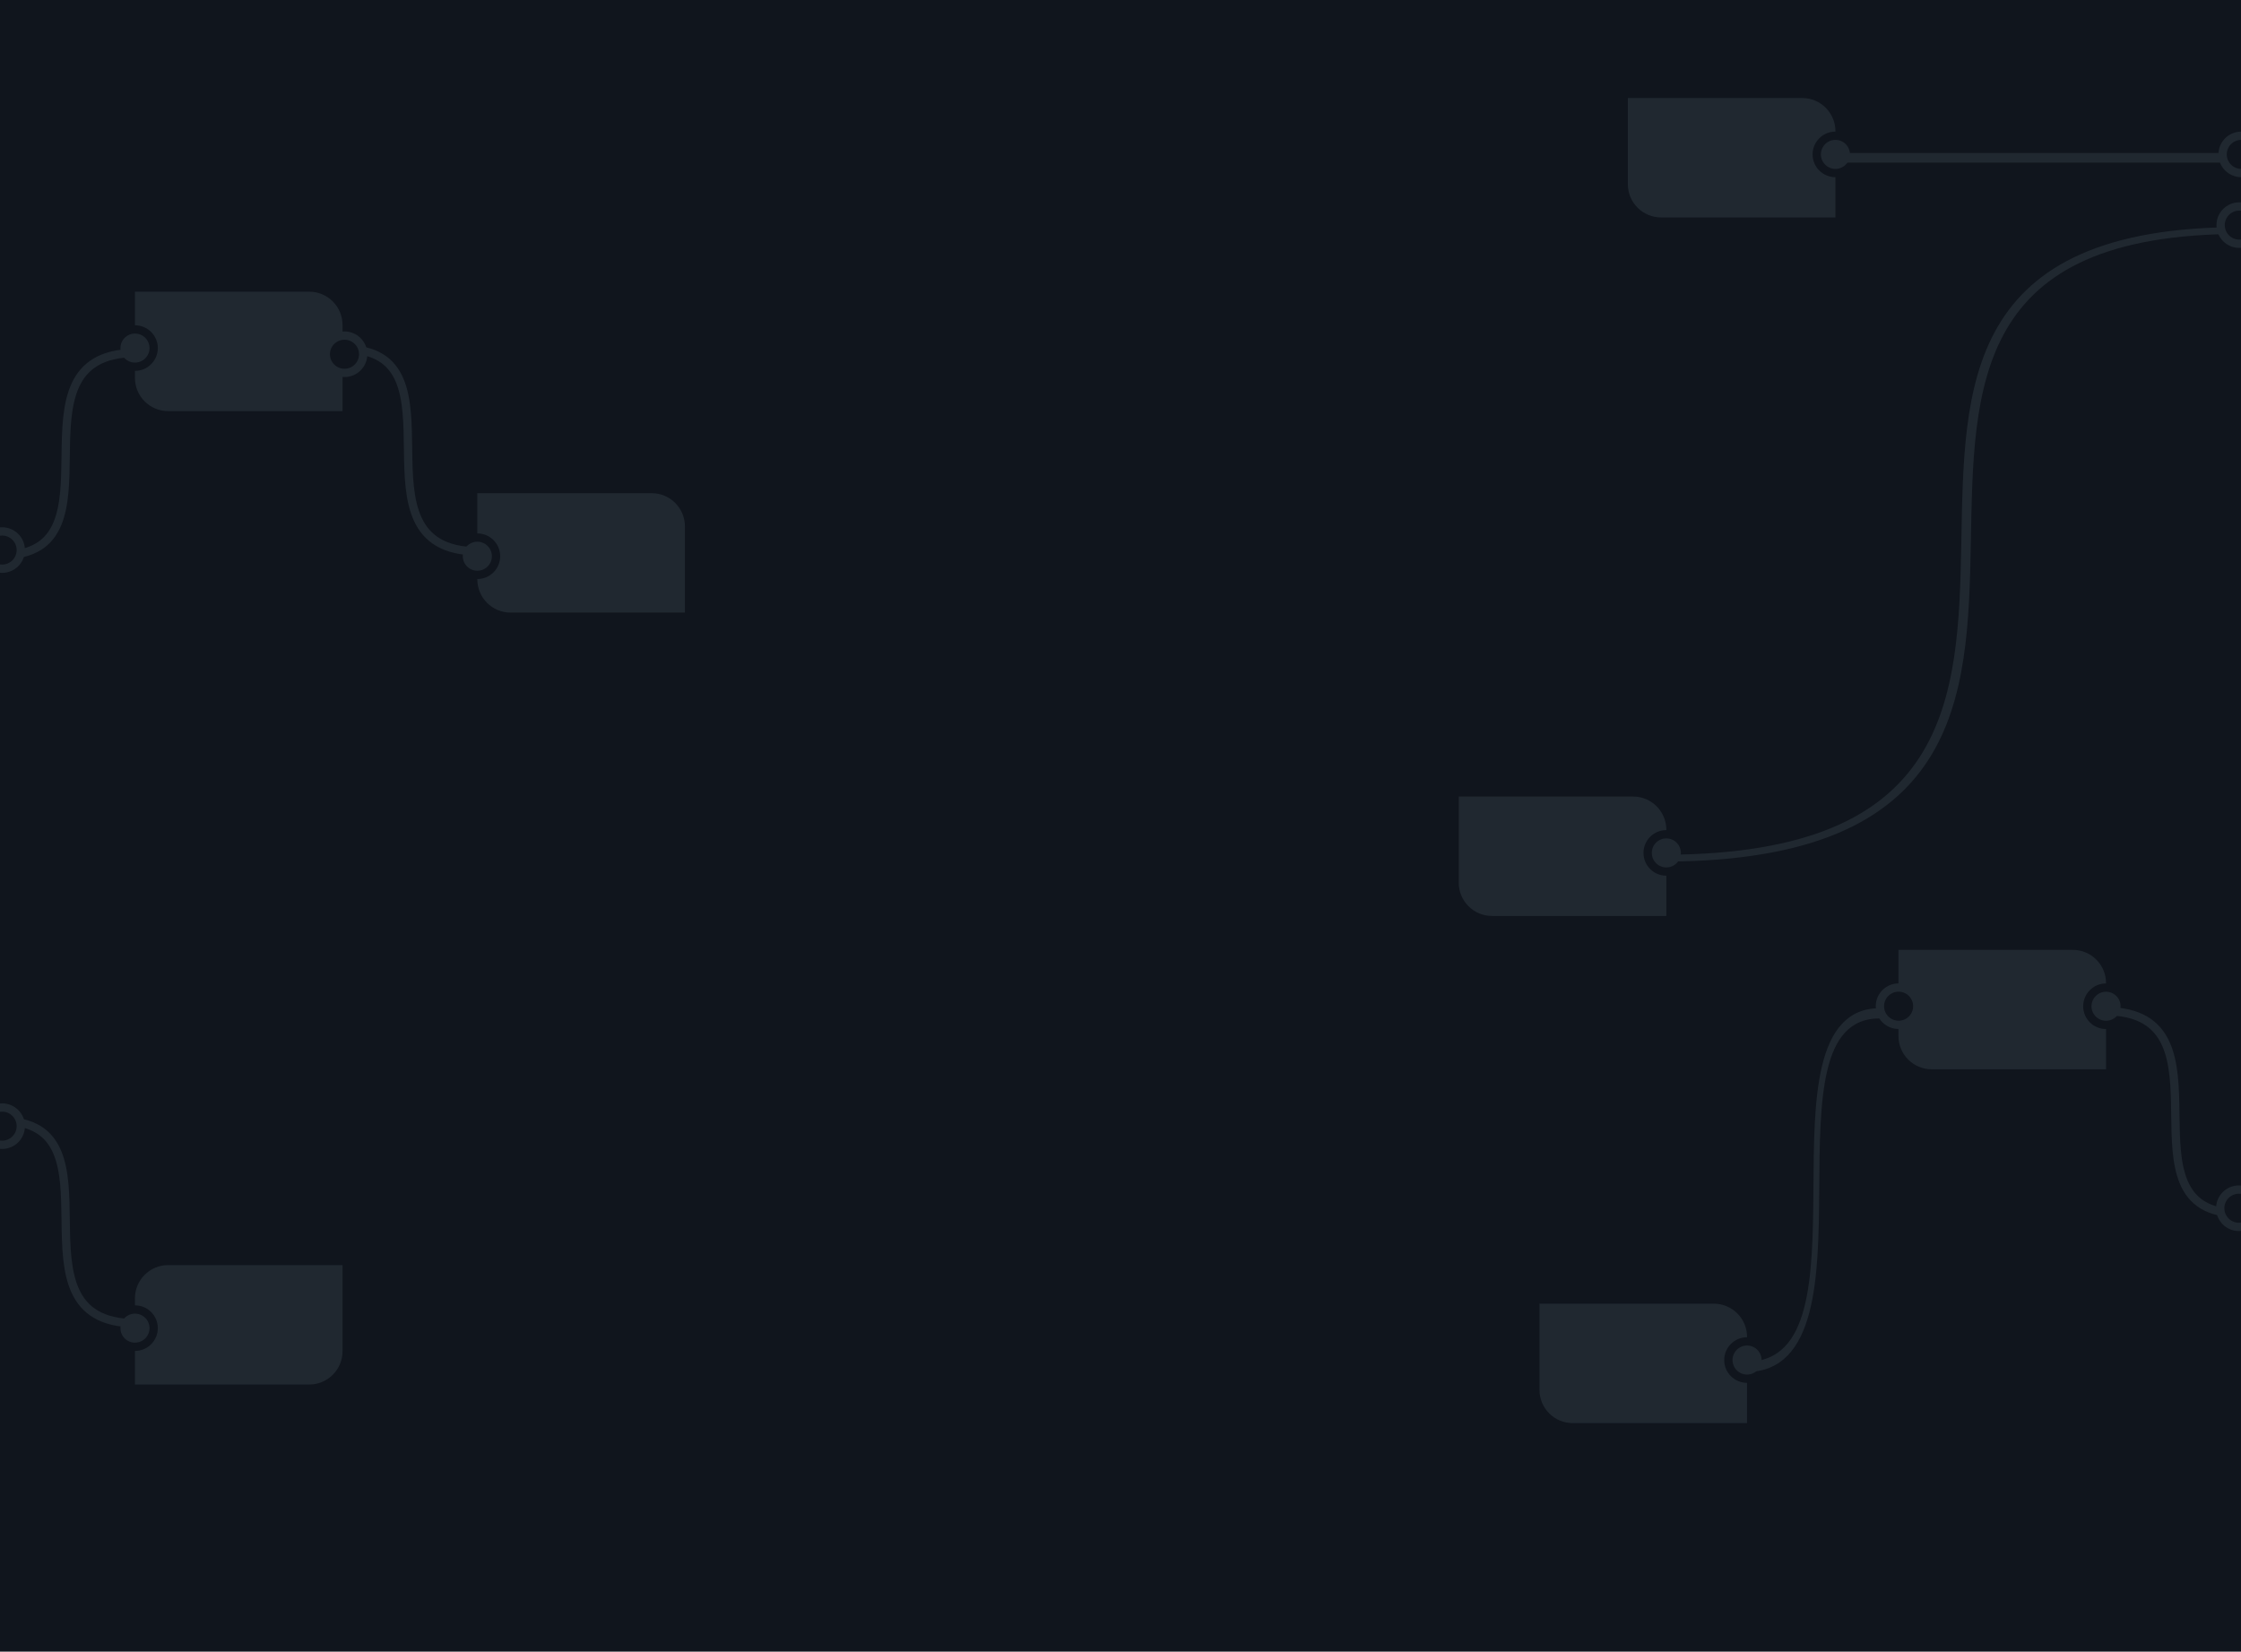 <?xml version="1.0" encoding="UTF-8" standalone="no"?>
<!DOCTYPE svg PUBLIC "-//W3C//DTD SVG 1.1//EN" "http://www.w3.org/Graphics/SVG/1.1/DTD/svg11.dtd">
<svg width="100%" height="100%" viewBox="0 0 2160 1592" version="1.1" xmlns="http://www.w3.org/2000/svg" xmlns:xlink="http://www.w3.org/1999/xlink" xml:space="preserve" style="fill-rule:evenodd;clip-rule:evenodd;stroke-linecap:round;stroke-linejoin:round;stroke-miterlimit:1.5;">
    <g transform="matrix(1,0,0,1,0,-210)">
        <g id="Artboard1" transform="matrix(1.5,0,0,1.769,0,210)">
            <rect x="0" y="0" width="1440" height="900" style="fill:rgb(16,21,29);"/>
            <clipPath id="_clip1">
                <rect x="0" y="0" width="1440" height="900"/>
            </clipPath>
            <g clip-path="url(#_clip1)">
                <g transform="matrix(0.667,0,0,1.918,1.333,-5.68434e-14)">
                    <g transform="matrix(1.179,0,0,0.2,16.113,25.648)">
                        <path d="M264.519,333.304C264.519,307.254 252.358,286.104 237.379,286.104L94.894,286.104L94.894,408.529C94.894,434.58 107.055,455.729 122.034,455.729L264.519,455.729L264.519,333.304Z" style="fill:rgb(32,40,48);"/>
                    </g>
                    <g transform="matrix(1.009,0,0,0.297,-1.12,-617.385)">
                        <circle cx="128" cy="2411.68" r="17.844" style="fill:rgb(32,40,48);stroke:rgb(16,21,29);stroke-width:7.93px;"/>
                    </g>
                    <g transform="matrix(1,0,0,0.295,0,-611.166)">
                        <path d="M128,2411.68C-0.995,2412.47 121.764,2606.74 0,2606.33" style="fill:none;stroke:rgb(32,40,48);stroke-width:8px;"/>
                    </g>
                    <g transform="matrix(1.009,0,0,0.297,-129.12,-560.003)">
                        <circle cx="128" cy="2411.68" r="17.844" style="fill:rgb(16,21,29);stroke:rgb(32,40,48);stroke-width:7.93px;"/>
                    </g>
                </g>
                <g transform="matrix(0.667,0,0,-1.918,1.333,913.339)">
                    <g transform="matrix(1.179,0,0,0.2,16.113,25.648)">
                        <path d="M264.519,333.304C264.519,307.254 252.358,286.104 237.379,286.104L94.894,286.104L94.894,408.529C94.894,434.58 107.055,455.729 122.034,455.729L264.519,455.729L264.519,333.304Z" style="fill:rgb(32,40,48);"/>
                    </g>
                    <g transform="matrix(1.009,0,0,0.297,-1.12,-617.385)">
                        <circle cx="128" cy="2411.68" r="17.844" style="fill:rgb(32,40,48);stroke:rgb(16,21,29);stroke-width:7.93px;"/>
                    </g>
                    <g transform="matrix(1,0,0,0.295,0,-611.166)">
                        <path d="M128,2411.68C-0.995,2412.47 121.764,2606.74 0,2606.33" style="fill:none;stroke:rgb(32,40,48);stroke-width:8px;"/>
                    </g>
                    <g transform="matrix(1.009,0,0,0.297,-129.12,-560.003)">
                        <circle cx="128" cy="2411.68" r="17.844" style="fill:rgb(16,21,29);stroke:rgb(32,40,48);stroke-width:7.93px;"/>
                    </g>
                </g>
                <g transform="matrix(0.667,0,0,-1.918,221.333,492.736)">
                    <g transform="matrix(-1.179,0,-0,0.2,439.887,25.648)">
                        <path d="M264.519,333.304C264.519,307.254 252.358,286.104 237.379,286.104L94.894,286.104L94.894,408.529C94.894,434.58 107.055,455.729 122.034,455.729L264.519,455.729L264.519,333.304Z" style="fill:rgb(32,40,48);"/>
                    </g>
                    <g transform="matrix(1.009,0,0,0.297,-1.12,-617.385)">
                        <circle cx="128" cy="2411.68" r="17.844" style="fill:rgb(32,40,48);stroke:rgb(16,21,29);stroke-width:7.93px;"/>
                    </g>
                    <g transform="matrix(1,0,0,0.295,0,-611.166)">
                        <path d="M128,2411.68C-0.995,2412.47 121.764,2606.74 0,2606.33" style="fill:none;stroke:rgb(32,40,48);stroke-width:8px;"/>
                    </g>
                    <g transform="matrix(1.009,0,0,0.297,-129.12,-560.003)">
                        <circle cx="128" cy="2411.68" r="17.844" style="fill:rgb(16,21,29);stroke:rgb(32,40,48);stroke-width:7.93px;"/>
                    </g>
                </g>
                <g transform="matrix(-0.667,0,0,1.918,1438.67,358.627)">
                    <g transform="matrix(-1.179,0,0,0.2,439.887,25.648)">
                        <path d="M264.519,333.304C264.519,307.254 252.358,286.104 237.379,286.104L94.894,286.104L94.894,408.529C94.894,434.58 107.055,455.729 122.034,455.729L264.519,455.729L264.519,333.304Z" style="fill:rgb(32,40,48);"/>
                    </g>
                    <g transform="matrix(1.009,0,0,0.297,-1.12,-617.385)">
                        <circle cx="128" cy="2411.68" r="17.844" style="fill:rgb(32,40,48);stroke:rgb(16,21,29);stroke-width:7.93px;"/>
                    </g>
                    <g transform="matrix(1,0,0,0.295,0,-611.166)">
                        <path d="M128,2411.68C-0.995,2412.47 121.764,2606.74 0,2606.33" style="fill:none;stroke:rgb(32,40,48);stroke-width:8px;"/>
                    </g>
                    <g transform="matrix(1.009,0,0,0.297,-129.12,-560.003)">
                        <circle cx="128" cy="2411.68" r="17.844" style="fill:rgb(16,21,29);stroke:rgb(32,40,48);stroke-width:7.93px;"/>
                    </g>
                </g>
                <g transform="matrix(-0.667,0,0,1.918,1208,551.406)">
                    <g transform="matrix(-1.179,0,0,0.2,439.887,25.648)">
                        <path d="M264.519,333.304C264.519,307.254 252.358,286.104 237.379,286.104L94.894,286.104L94.894,408.529C94.894,434.58 107.055,455.729 122.034,455.729L264.519,455.729L264.519,333.304Z" style="fill:rgb(32,40,48);"/>
                    </g>
                    <g transform="matrix(1.009,0,0,0.297,-1.12,-617.385)">
                        <circle cx="128" cy="2411.68" r="17.844" style="fill:rgb(32,40,48);stroke:rgb(16,21,29);stroke-width:7.93px;"/>
                    </g>
                    <g transform="matrix(1,-0,0,-0.516,0,1345.25)">
                        <path d="M128,2411.68C-0.995,2412.47 121.764,2606.74 0,2606.33" style="fill:none;stroke:rgb(32,40,48);stroke-width:5.61px;"/>
                    </g>
                    <g transform="matrix(1.009,0,0,0.297,-147.12,-717.911)">
                        <circle cx="128" cy="2411.68" r="17.844" style="fill:rgb(16,21,29);stroke:rgb(32,40,48);stroke-width:7.93px;"/>
                    </g>
                </g>
                <g transform="matrix(-0.667,0,0,1.918,896,476.358)">
                    <g transform="matrix(-1.179,0,0,0.2,49.887,-79.298)">
                        <path d="M264.519,333.304C264.519,307.254 252.358,286.104 237.379,286.104L94.894,286.104L94.894,408.529C94.894,434.58 107.055,455.729 122.034,455.729L264.519,455.729L264.519,333.304Z" style="fill:rgb(32,40,48);"/>
                    </g>
                    <g transform="matrix(1.009,0,0,0.297,-391.12,-722.331)">
                        <circle cx="128" cy="2411.68" r="17.844" style="fill:rgb(32,40,48);stroke:rgb(16,21,29);stroke-width:7.93px;"/>
                    </g>
                    <g transform="matrix(4.328,0,0,-0.916,-816,2204.53)">
                        <path d="M128,2411.68C-0.995,2412.47 121.764,2606.74 0,2606.33" style="fill:none;stroke:rgb(32,40,48);stroke-width:2.12px;"/>
                    </g>
                    <g transform="matrix(1.009,0,0,0.297,-943.12,-900.682)">
                        <circle cx="128" cy="2411.68" r="17.844" style="fill:rgb(16,21,29);stroke:rgb(32,40,48);stroke-width:7.93px;"/>
                    </g>
                </g>
                <g transform="matrix(-0.667,0,0,1.918,1022.67,91.65)">
                    <g transform="matrix(-1.179,0,0,0.2,76.887,-77.16)">
                        <path d="M264.519,333.304C264.519,307.254 252.358,286.104 237.379,286.104L94.894,286.104L94.894,408.529C94.894,434.58 107.055,455.729 122.034,455.729L264.519,455.729L264.519,333.304Z" style="fill:rgb(32,40,48);"/>
                    </g>
                    <g transform="matrix(1.009,0,0,0.297,-364.12,-720.193)">
                        <circle cx="128" cy="2411.68" r="17.844" style="fill:rgb(32,40,48);stroke:rgb(16,21,29);stroke-width:7.93px;"/>
                    </g>
                    <g transform="matrix(-0.708,0,0,0.295,904,-109.698)">
                        <path d="M2160,361.843L1608,361.843" style="fill:none;stroke:rgb(32,40,48);stroke-width:9.23px;"/>
                    </g>
                    <g transform="matrix(1.009,0,0,0.297,-755.12,-720.193)">
                        <circle cx="128" cy="2411.68" r="17.844" style="fill:rgb(16,21,29);stroke:rgb(32,40,48);stroke-width:7.93px;"/>
                    </g>
                </g>
            </g>
        </g>
    </g>
</svg>
